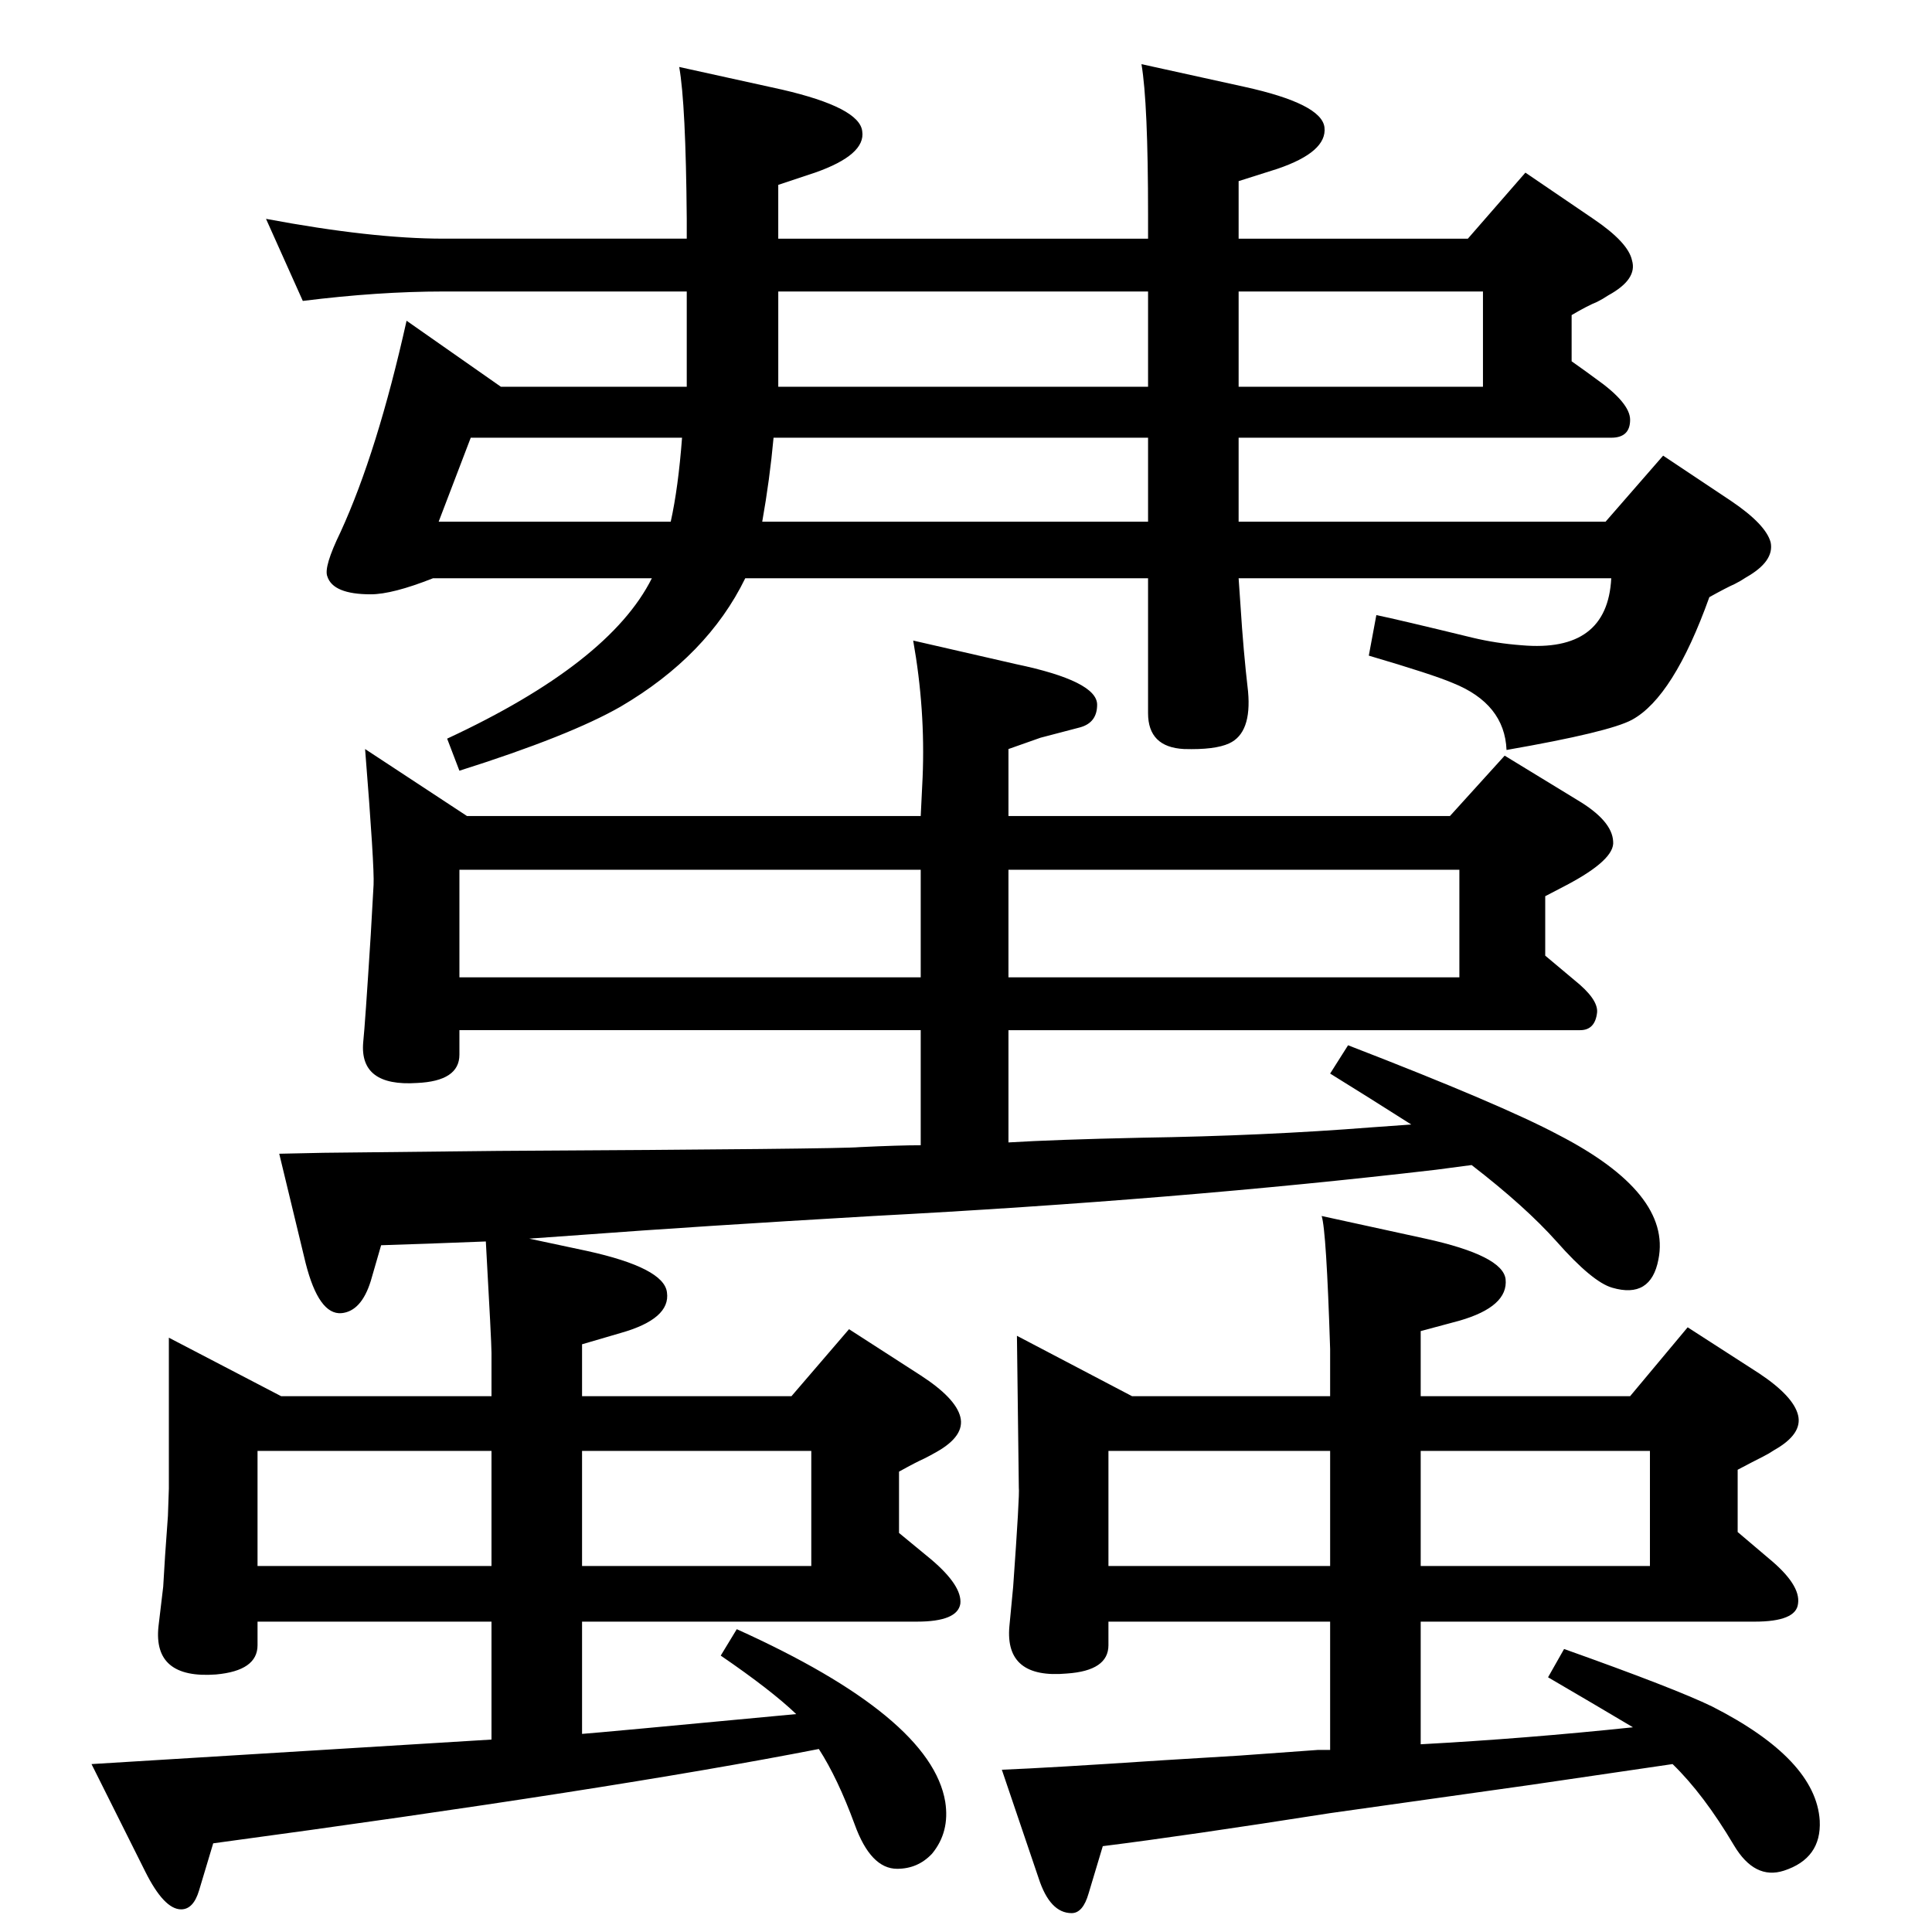 <?xml version="1.0" standalone="no"?>
<!DOCTYPE svg PUBLIC "-//W3C//DTD SVG 1.1//EN" "http://www.w3.org/Graphics/SVG/1.1/DTD/svg11.dtd" >
<svg xmlns="http://www.w3.org/2000/svg" xmlns:xlink="http://www.w3.org/1999/xlink" version="1.1" viewBox="0 0 2048 2048">
  <g transform="matrix(1 0 0 -1 0 2048)">
   <path fill="currentColor"
d="M1560 813l-38 -5q-274 -32 -596 -49q-189 -11 -309 -20l-56 -4l61 -13q82 -18 85 -44q4 -28 -49 -43l-41 -12v-55h222l61 71l76 -49q37 -24 42 -44t-25 -37q-7 -4 -13 -7q-9 -4 -27 -14v-65l34 -28q33 -28 31 -47q-3 -19 -46 -19h-355v-119q15 1 227 21q-26 25 -80 62
l17 28q206 -93 221 -183q5 -32 -14 -55q-15 -16 -37 -16q-28 0 -45 47q-18 49 -38 80q-220 -43 -642 -100l-15 -50q-6 -20 -19 -20q-18 0 -38 40l-57 114q32 2 424 26v125h-248v-25q0 -27 -44 -31q-67 -5 -61 51l5 42l2 33q1 15 3 42q1 27 1 29v160l119 -62h223v46
q0 11 -6 118q-50 -2 -111 -4l-11 -38q-10 -32 -31 -34q-24 -2 -38 53l-28 116l47 1l185 2q362 2 383 4q42 2 65 2v122h-489v-26q0 -28 -45 -30q-61 -4 -57 43q2 19 8 114l3 53q1 19 -9 144l108 -71h481l2 41q3 72 -10 145l109 -25q86 -18 86 -43q0 -19 -18 -24l-42 -11
l-34 -12v-71h468l58 64l77 -47q37 -22 38 -44q2 -19 -49 -46l-23 -12v-63l31 -26q25 -20 24 -34q-2 -19 -18 -19h-606v-119q49 3 141 5q130 2 244 11l42 3q-44 28 -86 54l19 30q163 -63 223 -95q120 -62 106 -132q-8 -42 -49 -30q-21 6 -59 49q-33 37 -90 81zM617 510v-122
h243v122h-243zM521 510h-248v-122h248v122zM1069 1126v-114h478v114h-478zM976 1126h-489v-114h489v114zM1506 199q111 6 225 18q-42 25 -90 53l17 30q118 -42 157 -61q110 -56 114 -121q2 -40 -38 -53q-31 -10 -53 27q-32 54 -65 86l-75 -11l-75 -11l-213 -30
q-153 -24 -241 -35l-15 -50q-6 -21 -18 -21q-23 0 -35 37l-39 115q50 2 170 10l82 5l83 6h13v136h-235v-25q0 -27 -44 -30q-66 -6 -61 50l4 42q7 98 6 105l-2 161l122 -64h210v50q-4 126 -9 141l110 -24q82 -18 85 -43q3 -29 -49 -44l-41 -11v-69h222l61 73l76 -49
q36 -24 41 -44t-25 -37q-6 -4 -12 -7q-10 -5 -27 -14v-66l33 -28q34 -28 31 -48q-2 -19 -46 -19h-354v-130zM1506 510v-122h243v122h-243zM1410 510h-235v-122h235v122zM825 1795h392v25q0 119 -7 160l109 -24q82 -18 85 -43q3 -26 -50 -44l-41 -13v-61h243l61 70l72 -49
q37 -25 41 -44q6 -20 -25 -37q-6 -4 -12 -7q-10 -4 -27 -14v-49q17 -12 25 -18q37 -26 37 -44q0 -19 -20 -19h-395v-19v-48v-22h389l61 70l72 -48q37 -25 42 -44q4 -20 -26 -37q-6 -4 -12 -7q-9 -4 -27 -14q-38 -106 -82 -130q-24 -13 -133 -32q-2 49 -57 71q-21 9 -89 29
l8 43q24 -5 102 -24q25 -6 52 -8q91 -8 95 71h-395l2 -29q3 -48 8 -91q4 -44 -20 -55q-15 -7 -48 -6q-38 2 -38 38v143h-427q-40 -82 -132 -136q-54 -31 -171 -68l-13 34q172 80 217 170h-232q-43 -17 -66 -17q-40 0 -46 19q-4 10 14 47q39 85 70 224l100 -70h197v44v57
h-258q-69 0 -149 -10l-39 87q112 -21 188 -21h258v21q-1 122 -8 161l109 -24q82 -19 85 -44q4 -25 -50 -44l-39 -13v-57zM825 1739v-101h392v101h-392zM820 1584q-4 -44 -12 -89h409v89h-397zM711 1495q8 36 12 89h-224l-34 -89h246zM1313 1739v-101h259v101h-259z" />
  </g>

</svg>
